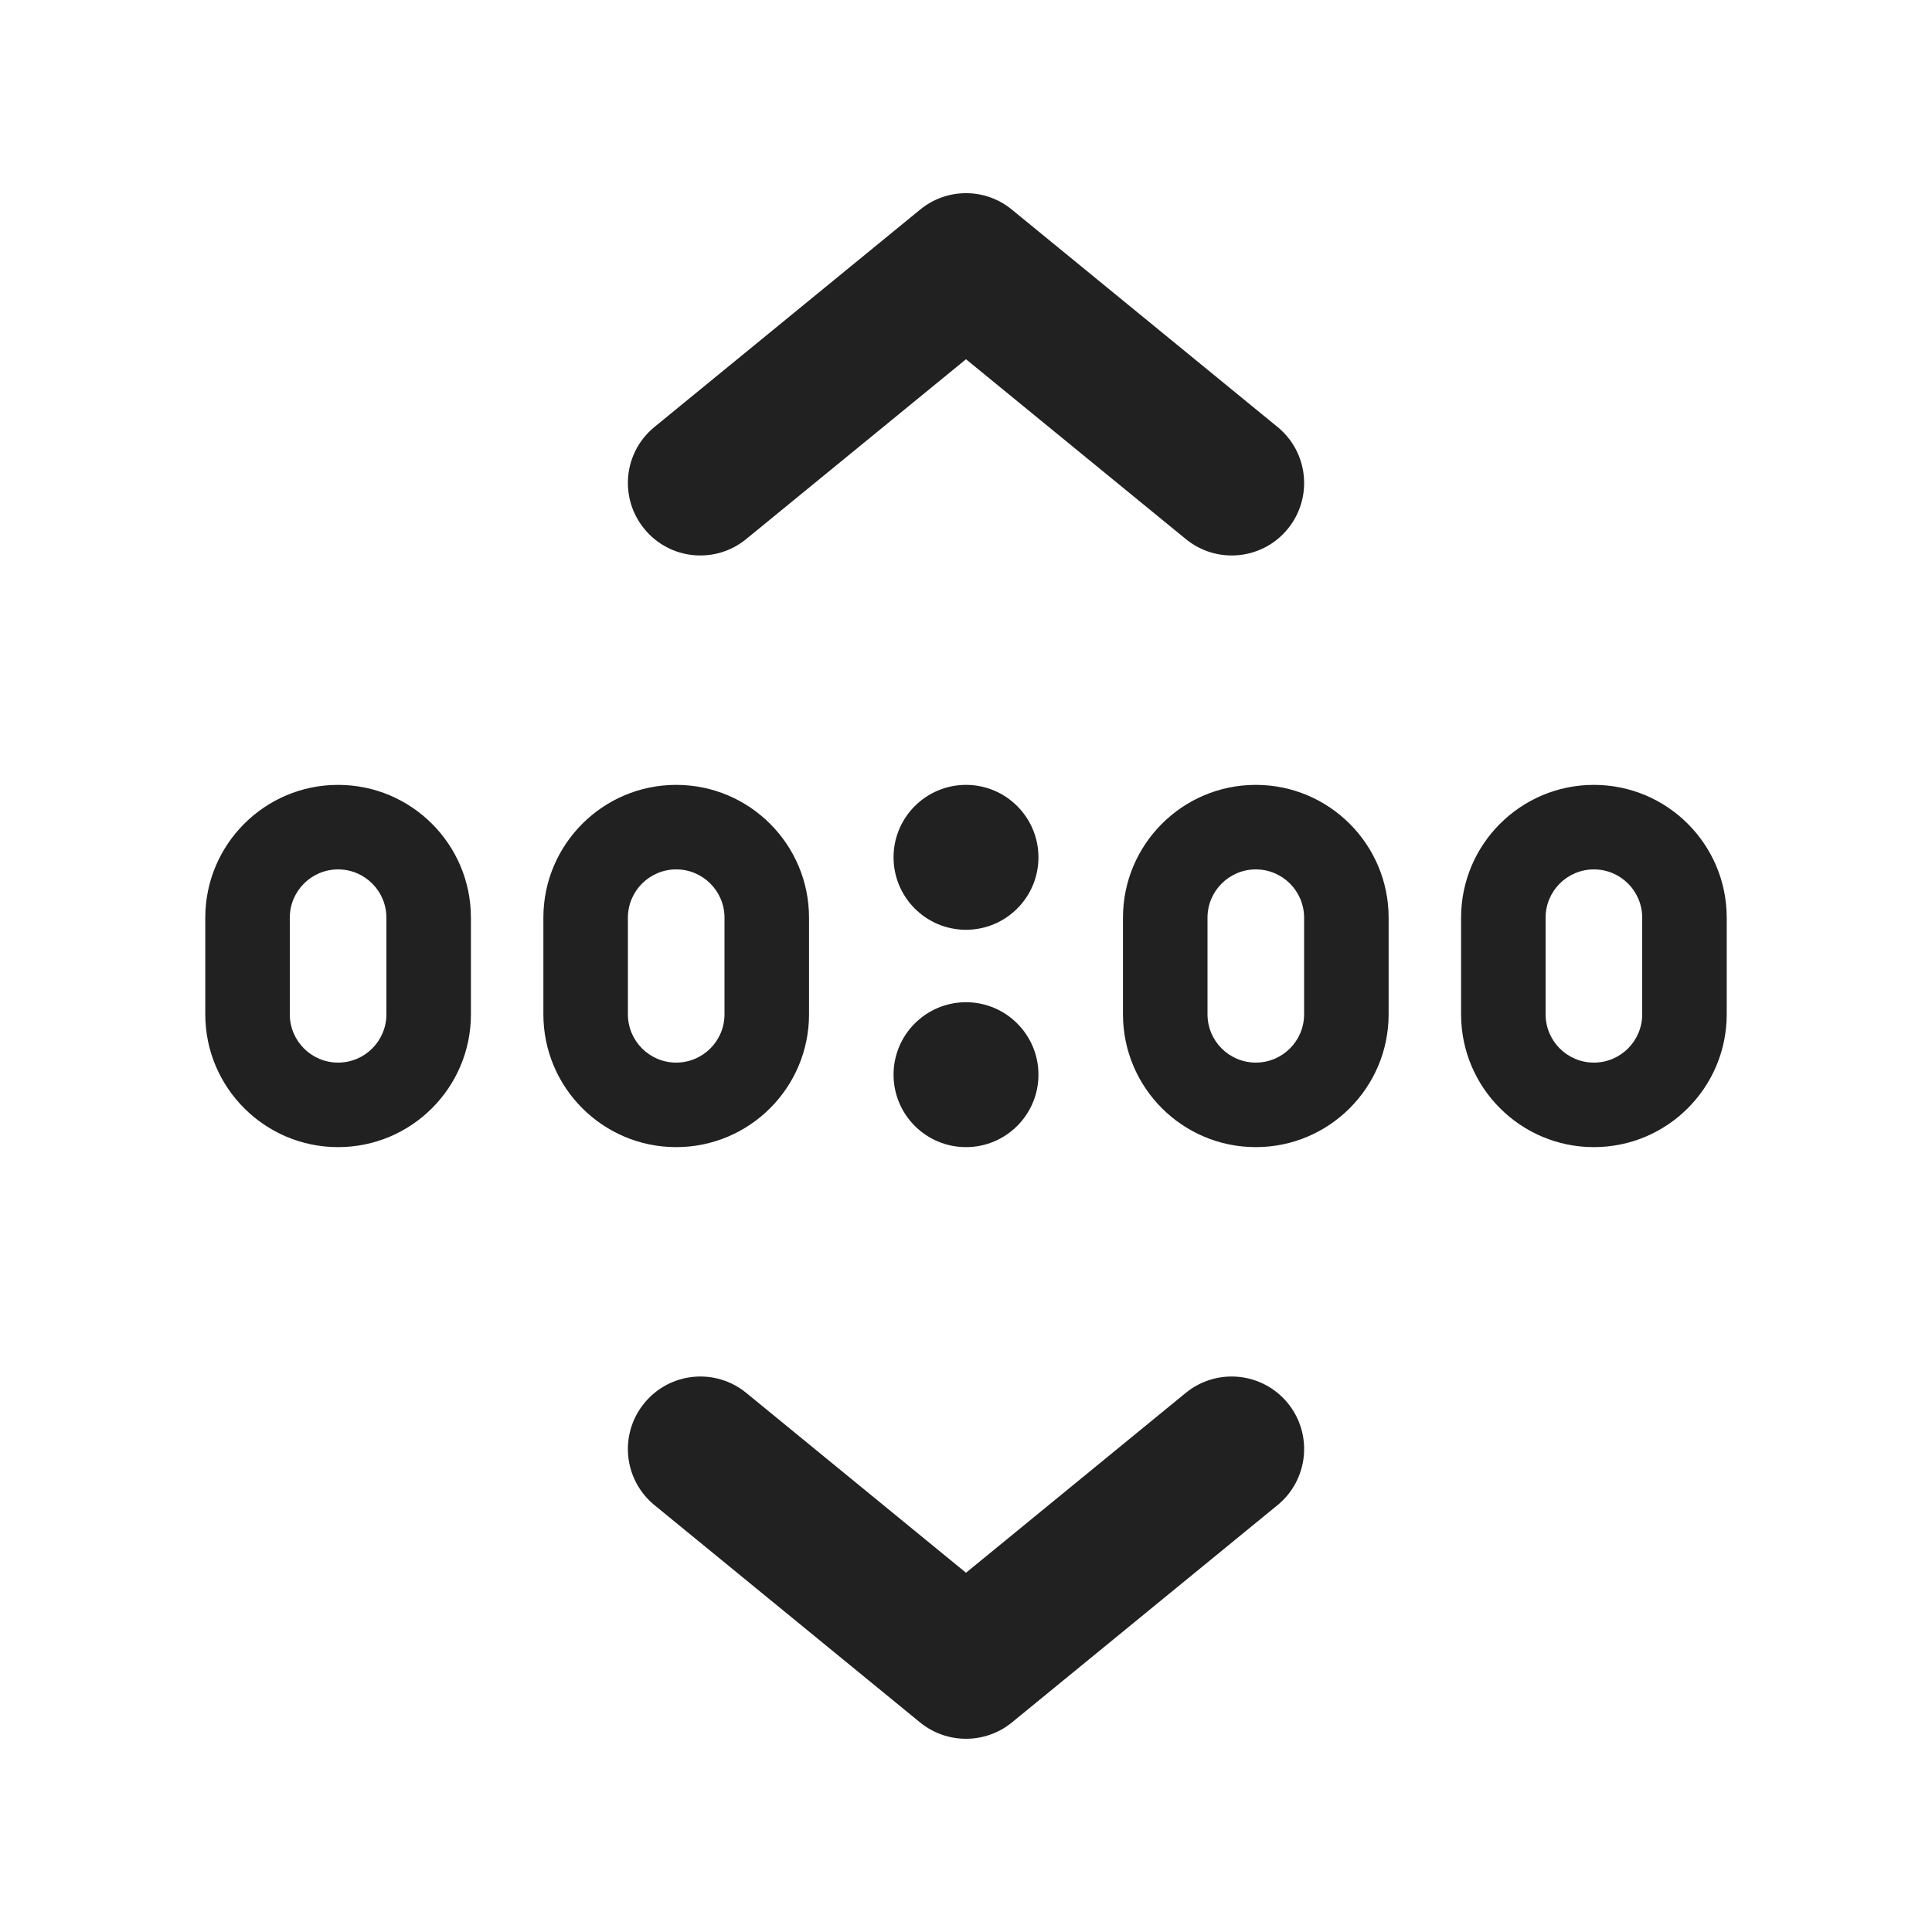 <svg width="20" height="20" viewBox="0 0 20 20" fill="none" xmlns="http://www.w3.org/2000/svg">
<path d="M10.475 2.17C10.199 1.943 9.801 1.943 9.525 2.17L6.775 4.42C6.454 4.682 6.407 5.154 6.67 5.475C6.932 5.796 7.404 5.843 7.725 5.58L10 3.719L12.275 5.58C12.596 5.843 13.068 5.796 13.331 5.475C13.593 5.154 13.546 4.682 13.225 4.42L10.475 2.17ZM13.225 15.581L10.475 17.831C10.199 18.056 9.801 18.056 9.525 17.831L6.775 15.581C6.454 15.318 6.407 14.846 6.67 14.525C6.932 14.204 7.404 14.157 7.725 14.419L10 16.281L12.275 14.419C12.596 14.157 13.068 14.204 13.331 14.525C13.593 14.846 13.546 15.318 13.225 15.581ZM2.125,9.5c0,-0.759 0.616,-1.375 1.375,-1.375c0.759,0 1.375,0.616 1.375,1.375v1c0,0.759 -0.616,1.375 -1.375,1.375c-0.759,0 -1.375,-0.616 -1.375,-1.375zM3,9.5v1c0,0.276 0.224,0.5 0.5,0.5c0.276,0 0.5,-0.224 0.5,-0.5v-1c0,-0.276 -0.224,-0.5 -0.5,-0.5c-0.276,0 -0.5,0.224 -0.5,0.5zM5.625,9.5c0,-0.759 0.616,-1.375 1.375,-1.375c0.759,0 1.375,0.616 1.375,1.375v1c0,0.759 -0.616,1.375 -1.375,1.375c-0.759,0 -1.375,-0.616 -1.375,-1.375zM6.5,9.5v1c0,0.276 0.224,0.5 0.5,0.5c0.276,0 0.5,-0.224 0.5,-0.5v-1c0,-0.276 -0.224,-0.5 -0.5,-0.5c-0.276,0 -0.5,0.224 -0.5,0.5zM11.625,9.5c0,-0.759 0.616,-1.375 1.375,-1.375c0.759,0 1.375,0.616 1.375,1.375v1c0,0.759 -0.616,1.375 -1.375,1.375c-0.759,0 -1.375,-0.616 -1.375,-1.375zM12.5,9.5v1c0,0.276 0.224,0.5 0.5,0.5c0.276,0 0.5,-0.224 0.5,-0.5v-1c0,-0.276 -0.224,-0.5 -0.5,-0.5c-0.276,0 -0.5,0.224 -0.5,0.5zM15.125,9.5c0,-0.759 0.616,-1.375 1.375,-1.375c0.759,0 1.375,0.616 1.375,1.375v1c0,0.759 -0.616,1.375 -1.375,1.375c-0.759,0 -1.375,-0.616 -1.375,-1.375zM16,9.5v1c0,0.276 0.224,0.5 0.5,0.5c0.276,0 0.5,-0.224 0.5,-0.5v-1c0,-0.276 -0.224,-0.5 -0.5,-0.5c-0.276,0 -0.5,0.224 -0.5,0.5zM10,8.125c0.414,0 0.75,0.336 0.75,0.75c0,0.414 -0.336,0.75 -0.75,0.75c-0.414,0 -0.75,-0.336 -0.75,-0.75c0,-0.414 0.336,-0.75 0.75,-0.75zM10,10.375c0.414,0 0.75,0.336 0.75,0.75c0,0.414 -0.336,0.75 -0.75,0.75c-0.414,0 -0.75,-0.336 -0.75,-0.75c0,-0.414 0.336,-0.75 0.75,-0.75z" fill="#212121"/>
</svg>
